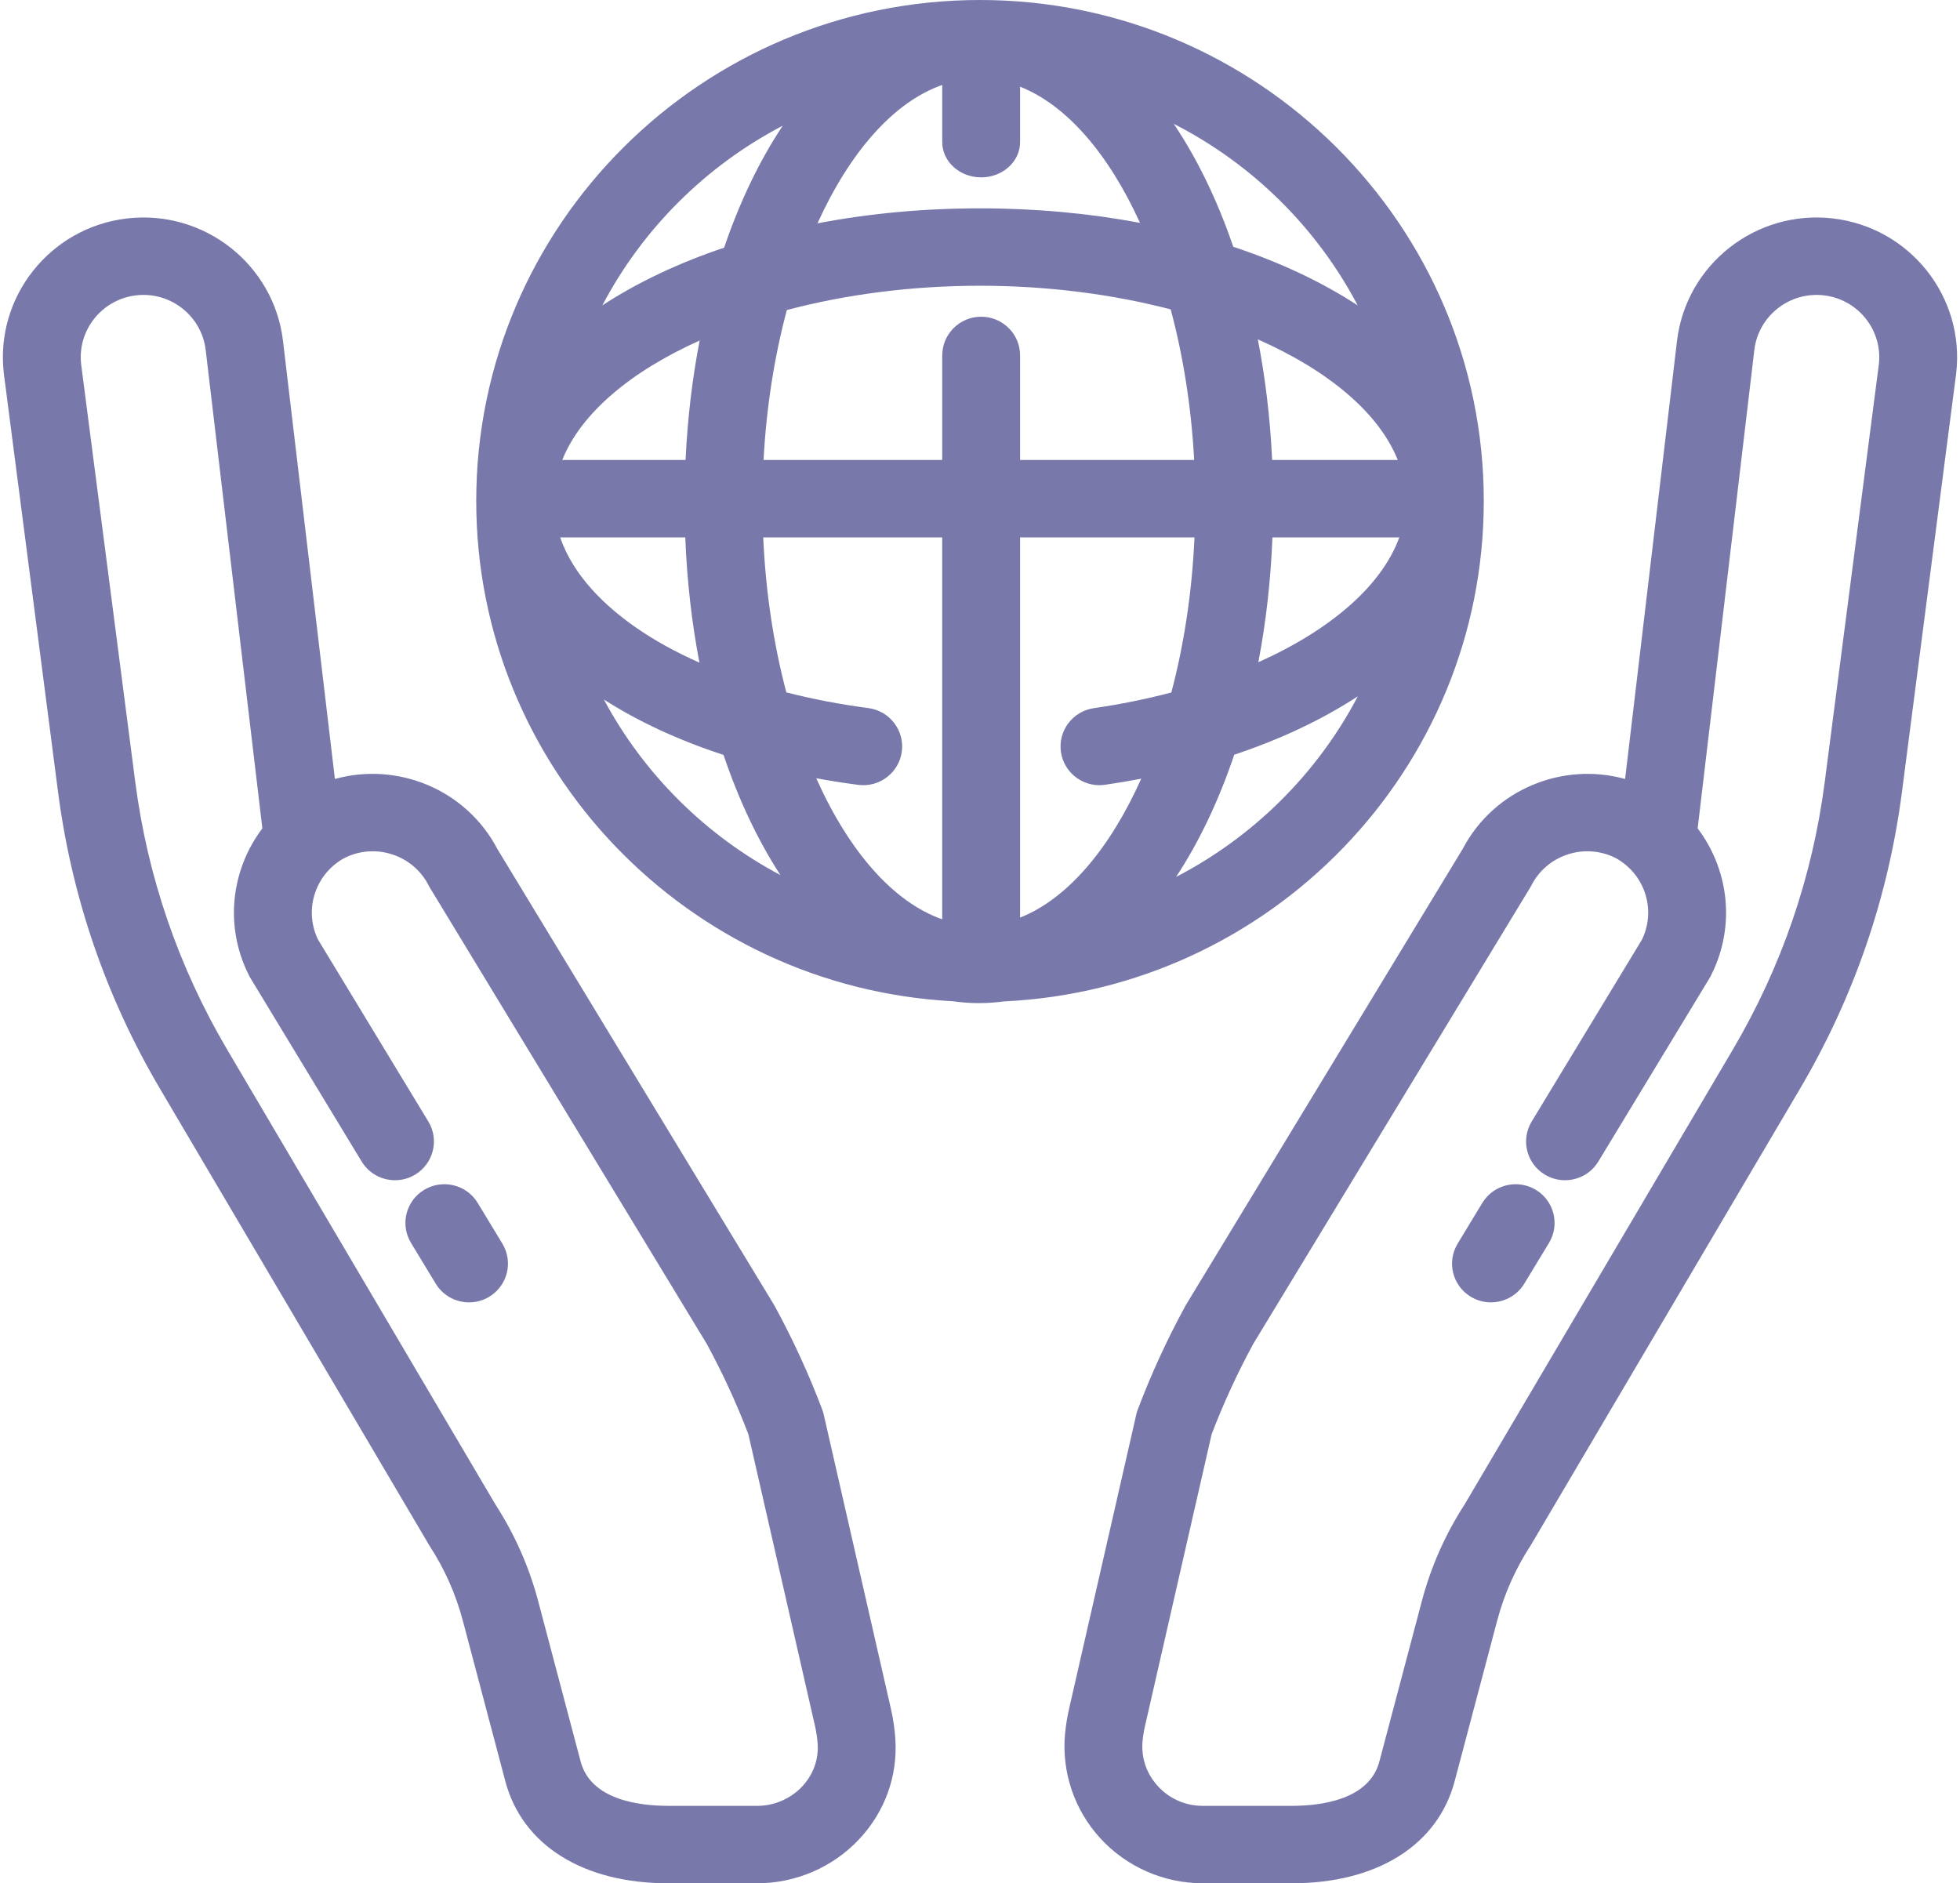 <svg width="128" height="123" viewBox="0 0 128 123" fill="none" xmlns="http://www.w3.org/2000/svg">
<path d="M58.185 111.617L53.793 92.38C53.767 92.268 53.734 92.158 53.693 92.05C52.82 89.742 51.778 87.472 50.595 85.304C50.576 85.27 50.557 85.236 50.537 85.203L32.48 55.449C30.445 51.567 25.967 49.737 21.871 50.877L18.481 22.264C17.889 17.265 13.318 13.677 8.292 14.268C3.267 14.856 -0.34 19.402 0.252 24.401C0.253 24.41 0.254 24.419 0.255 24.428L3.789 51.711C4.682 58.601 6.926 65.134 10.46 71.127L28.002 100.875C28.02 100.907 28.039 100.938 28.059 100.969C29.038 102.473 29.766 104.114 30.225 105.847L33.002 116.339C34.107 120.51 38.078 123 43.623 123H49.46C51.962 123 54.378 121.959 56.089 120.143C57.785 118.344 58.631 116.01 58.472 113.573C58.431 112.932 58.334 112.275 58.185 111.617ZM52.38 116.685C51.626 117.484 50.563 117.943 49.461 117.943H43.623C41.779 117.943 38.587 117.567 37.92 115.051L35.142 104.559C34.551 102.328 33.615 100.212 32.361 98.271L14.846 68.569C11.661 63.166 9.637 57.277 8.832 51.065L5.3 23.797C5.043 21.572 6.65 19.552 8.888 19.29C11.128 19.026 13.167 20.627 13.432 22.856L17.134 54.104C15.19 56.668 14.674 60.165 16.061 63.287C16.128 63.437 16.199 63.586 16.274 63.734C16.302 63.789 16.332 63.843 16.365 63.896L23.618 75.86C24.096 76.647 24.936 77.083 25.798 77.083C26.245 77.083 26.698 76.966 27.108 76.719C28.311 75.998 28.698 74.444 27.973 73.248L20.773 61.373C20.752 61.33 20.732 61.287 20.712 61.244C19.852 59.308 20.636 57.05 22.492 56.038C24.505 55.024 26.971 55.826 27.992 57.827C28.02 57.882 28.05 57.936 28.082 57.989L46.153 87.766C47.187 89.666 48.101 91.652 48.873 93.671L53.226 112.734C53.316 113.131 53.374 113.523 53.399 113.901C53.466 114.928 53.104 115.917 52.38 116.685Z" fill="#7878AB"/>
<path d="M31.197 78.566C30.472 77.37 28.909 76.986 27.706 77.707C26.504 78.428 26.117 79.982 26.842 81.178L28.454 83.837C28.932 84.624 29.772 85.06 30.634 85.06C31.081 85.06 31.534 84.942 31.944 84.696C33.147 83.975 33.533 82.421 32.809 81.225L31.197 78.566Z" fill="#7878AB"/>
<path d="M119.708 14.267C114.684 13.678 110.112 17.265 109.519 22.265L106.129 50.877C102.034 49.738 97.555 51.568 95.521 55.449L77.463 85.203C77.443 85.236 77.424 85.27 77.406 85.304C76.223 87.472 75.18 89.742 74.307 92.05C74.266 92.158 74.233 92.268 74.207 92.381L69.814 111.621C69.692 112.162 69.604 112.706 69.554 113.239C69.321 115.723 70.16 118.21 71.856 120.061C73.567 121.929 76.005 123 78.545 123H84.377C89.922 123 93.892 120.51 94.997 116.338L97.775 105.847C98.234 104.114 98.962 102.473 99.94 100.969C99.96 100.938 99.98 100.907 99.998 100.875L117.54 71.127C121.074 65.134 123.318 58.601 124.211 51.711L127.745 24.428C127.746 24.419 127.747 24.41 127.748 24.401C128.341 19.402 124.734 14.856 119.708 14.267ZM122.701 23.797L119.168 51.065C118.363 57.277 116.34 63.166 113.154 68.569L95.64 98.271C94.385 100.212 93.449 102.328 92.859 104.559L90.081 115.05C89.414 117.567 86.221 117.943 84.378 117.943H78.545C77.416 117.943 76.376 117.486 75.615 116.655C74.87 115.841 74.515 114.795 74.617 113.708C74.647 113.391 74.7 113.063 74.774 112.737L79.127 93.671C79.9 91.651 80.814 89.666 81.848 87.766L99.918 57.989C99.951 57.936 99.981 57.882 100.009 57.827C101.03 55.826 103.496 55.024 105.508 56.038C107.365 57.05 108.149 59.308 107.288 61.245C107.269 61.288 107.249 61.331 107.228 61.373L100.028 73.249C99.303 74.444 99.69 75.998 100.892 76.72C101.303 76.966 101.756 77.083 102.203 77.083C103.064 77.083 103.905 76.647 104.382 75.86L111.636 63.897C111.668 63.843 111.698 63.789 111.727 63.734C111.802 63.586 111.873 63.437 111.939 63.288C113.326 60.166 112.811 56.668 110.867 54.104L114.569 22.857C114.833 20.627 116.871 19.028 119.113 19.29C121.351 19.552 122.958 21.572 122.701 23.797Z" fill="#7878AB"/>
<path d="M100.294 77.707C99.092 76.986 97.529 77.37 96.804 78.566L95.192 81.225C94.467 82.421 94.854 83.975 96.056 84.696C96.467 84.942 96.919 85.06 97.367 85.06C98.228 85.06 99.069 84.624 99.546 83.837L101.158 81.178C101.883 79.982 101.496 78.428 100.294 77.707Z" fill="#7878AB"/>
<path d="M96.9 32.721C96.9 14.678 82.141 0 64.001 0C45.86 0 31.101 14.678 31.101 32.721C31.101 50.17 44.907 64.472 62.225 65.393C62.785 65.473 63.351 65.516 63.925 65.516C64.474 65.516 65.017 65.477 65.553 65.404C82.975 64.595 96.9 50.245 96.9 32.721ZM82.177 43.251C82.672 40.671 82.986 37.94 83.097 35.099H91.382C90.245 38.241 86.917 41.132 82.177 43.251ZM91.282 30.042H83.078C82.95 27.298 82.631 24.66 82.144 22.165C86.736 24.194 90.048 26.954 91.282 30.042ZM88.666 19.946C86.344 18.428 83.605 17.133 80.54 16.118C79.505 13.085 78.191 10.377 76.653 8.088C81.784 10.706 85.995 14.865 88.666 19.946ZM61.534 5.549V9.279C61.534 10.552 62.672 11.584 64.076 11.584C65.48 11.584 66.618 10.552 66.618 9.279V5.662C69.679 6.872 72.419 10.09 74.449 14.556C71.179 13.94 67.669 13.607 64.001 13.607C60.27 13.607 56.704 13.95 53.387 14.586C55.486 9.958 58.345 6.664 61.534 5.549ZM51.117 8.21C49.604 10.488 48.31 13.173 47.29 16.175C44.295 17.182 41.614 18.456 39.335 19.946C41.966 14.942 46.09 10.834 51.117 8.21ZM45.692 22.24C45.212 24.713 44.899 27.326 44.772 30.042H36.719C37.938 26.991 41.186 24.261 45.692 22.24ZM36.585 35.099H44.753C44.864 37.95 45.18 40.691 45.678 43.279C44.12 42.589 42.705 41.808 41.473 40.946C39.604 39.637 37.457 37.662 36.585 35.099ZM39.436 45.685C41.668 47.117 44.295 48.34 47.252 49.305C48.244 52.251 49.498 54.895 50.964 57.151C46.07 54.557 42.044 50.552 39.436 45.685ZM61.533 60.042C58.304 58.913 55.413 55.55 53.307 50.83C54.198 50.994 55.11 51.138 56.041 51.26C57.433 51.444 58.71 50.468 58.894 49.084C59.078 47.7 58.098 46.429 56.706 46.246C54.849 46.002 53.056 45.657 51.353 45.22C50.531 42.117 50.003 38.693 49.843 35.099H61.533V60.042ZM64.076 20.686C62.672 20.686 61.534 21.818 61.534 23.215V30.042H49.865C50.05 26.565 50.58 23.255 51.386 20.249C55.196 19.239 59.494 18.663 64.001 18.663C68.443 18.663 72.682 19.223 76.453 20.206C77.264 23.224 77.799 26.549 77.986 30.042H66.618V23.215C66.618 21.818 65.48 20.686 64.076 20.686ZM69.287 49.118C69.472 50.376 70.558 51.282 71.8 51.282C71.922 51.282 72.046 51.273 72.17 51.255C72.969 51.14 73.755 51.006 74.53 50.858C72.491 55.416 69.719 58.703 66.618 59.93V35.099H78.007C77.847 38.696 77.318 42.122 76.496 45.227C74.893 45.649 73.202 45.995 71.437 46.251C70.047 46.453 69.085 47.736 69.287 49.118ZM76.806 57.273C78.308 54.987 79.592 52.297 80.603 49.292C83.619 48.288 86.337 47.005 88.675 45.477C86.031 50.516 81.874 54.647 76.806 57.273Z" fill="#7878AB"/>
</svg>

